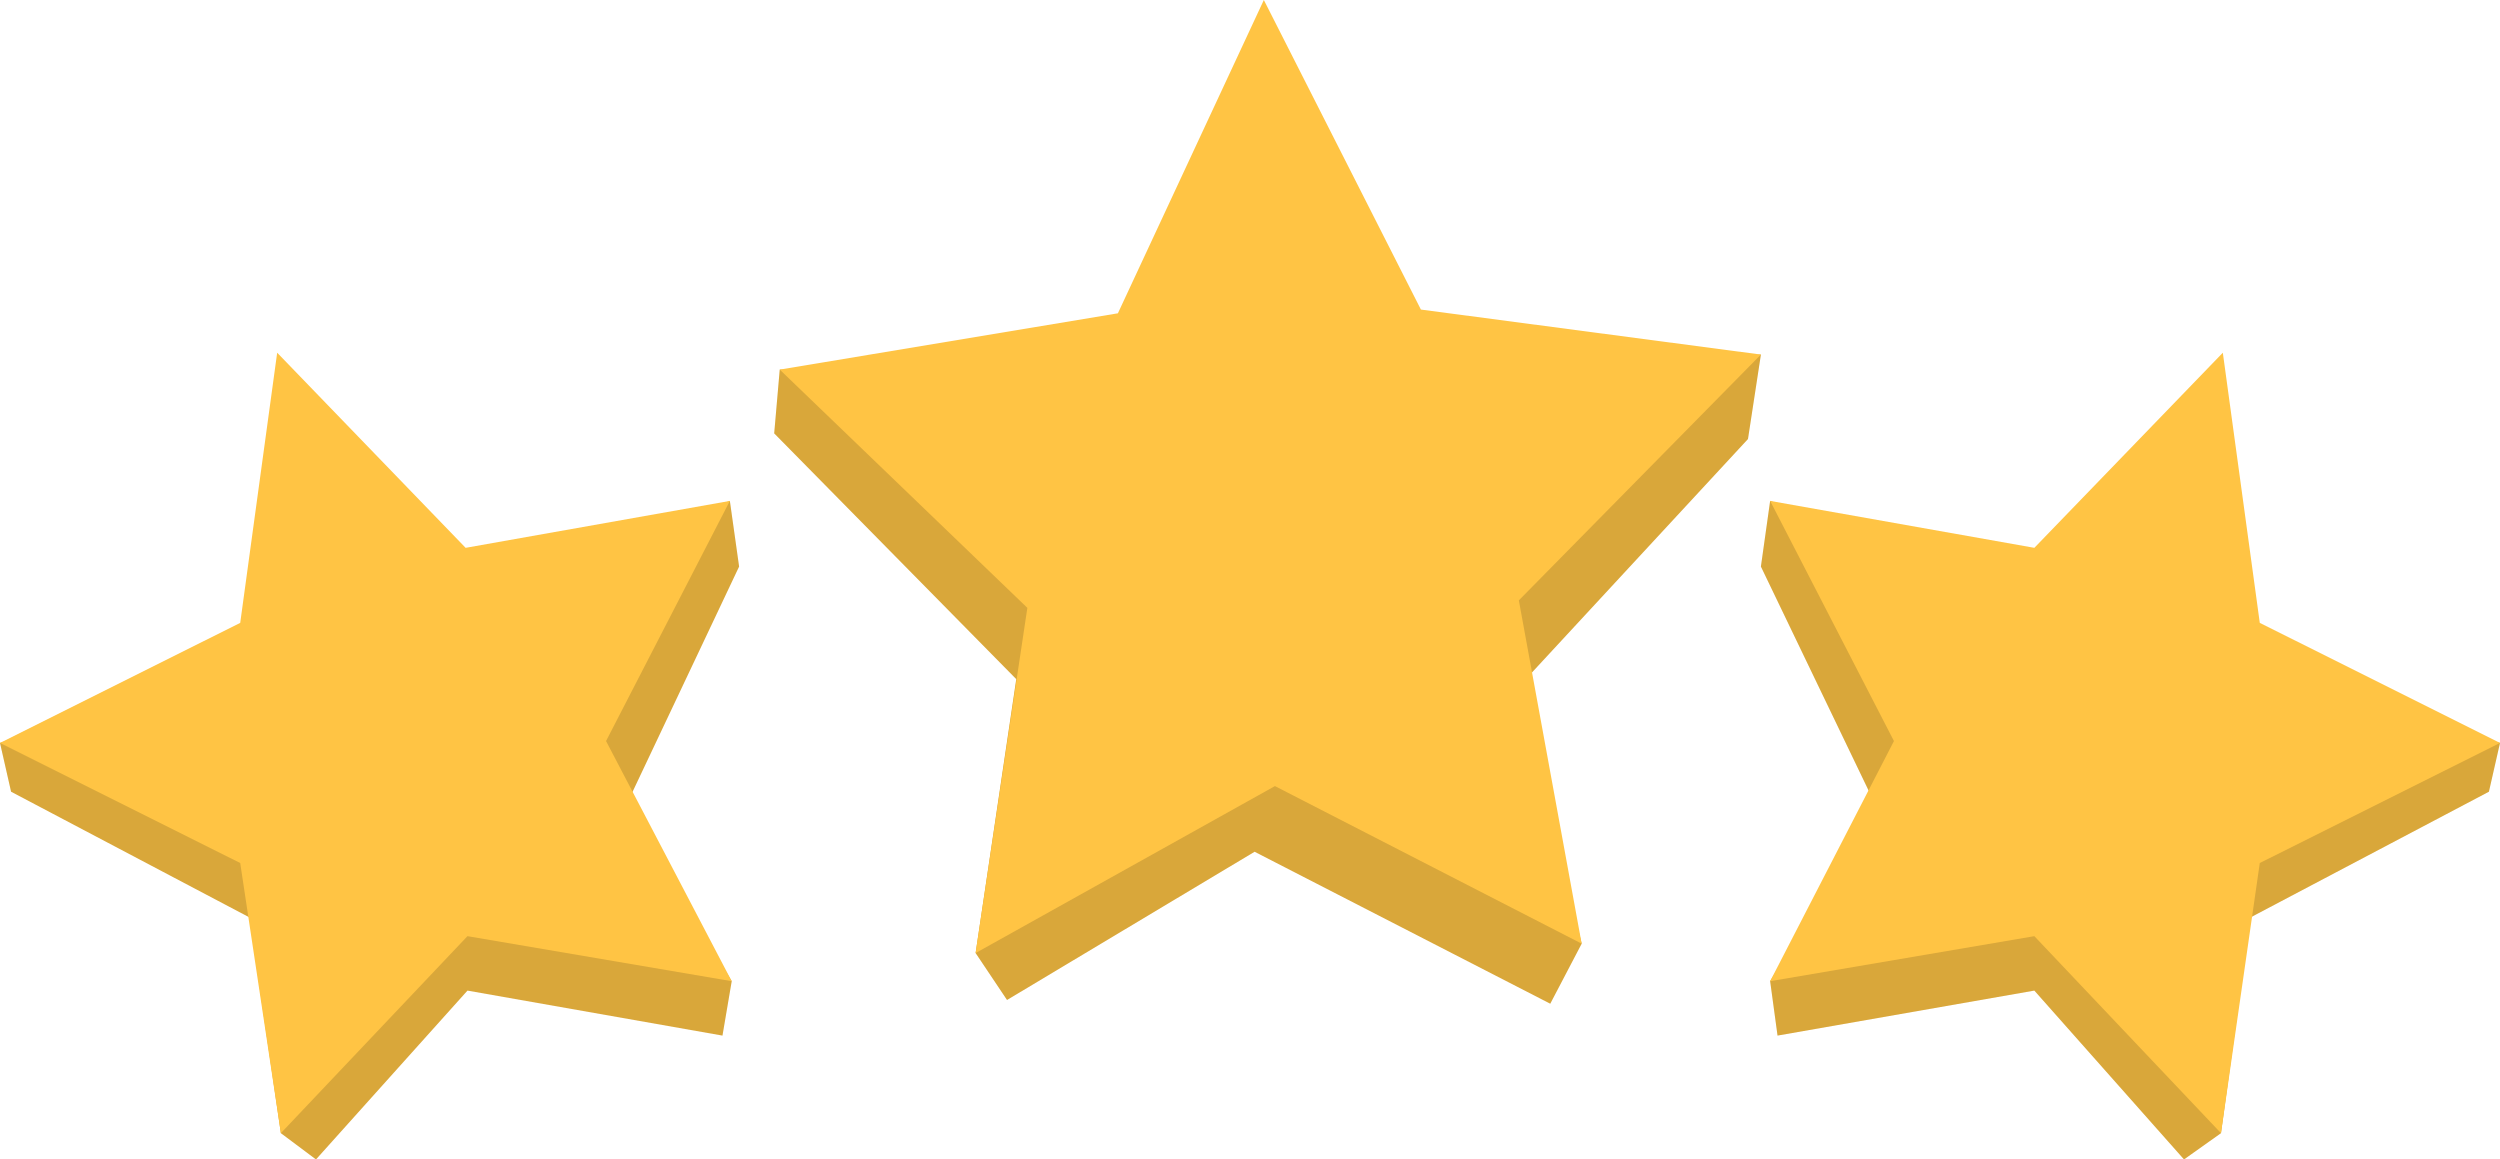 <svg width="69" height="32" viewBox="0 0 69 32" fill="none" xmlns="http://www.w3.org/2000/svg">
<g clip-path="url(#clip0)">
<path d="M7.65 11.236L12.851 16.621L20.144 13.825L20.399 15.637L17.288 22.213L20.195 27.081L19.94 28.582L12.902 27.34L8.721 32L7.752 31.275L6.885 25.32L0.306 21.851L-2.04315e-09 20.505L6.63 18.692L7.65 11.236Z" fill="#FFC444"/>
<g opacity="0.5">
<path opacity="0.3" d="M7.65 11.236L12.851 16.621L20.144 13.825L20.399 15.637L17.288 22.213L20.195 27.081L19.94 28.582L12.902 27.34L8.721 32L7.752 31.275L6.885 25.32L0.306 21.851L-2.04315e-09 20.505L6.63 18.692L7.65 11.236Z" fill="black"/>
</g>
<path d="M7.65 9.735L12.851 15.12L20.144 13.825L16.727 20.453L20.195 27.081L12.902 25.838L7.752 31.275L6.63 23.819L-2.37416e-09 20.505L6.63 17.191L7.65 9.735Z" fill="#FFC444"/>
<path d="M61.35 11.236L56.148 16.621L48.856 13.825L48.601 15.637L51.763 22.213L48.856 27.081L49.06 28.582L56.148 27.34L60.279 32L61.299 31.275L62.115 25.32L68.694 21.851L69 20.505L62.37 18.692L61.35 11.236Z" fill="#FFC444"/>
<g opacity="0.5">
<path opacity="0.3" d="M61.35 11.236L56.148 16.621L48.856 13.825L48.601 15.637L51.763 22.213L48.856 27.081L49.06 28.582L56.148 27.34L60.279 32L61.299 31.275L62.115 25.32L68.694 21.851L69 20.505L62.37 18.692L61.35 11.236Z" fill="black"/>
</g>
<path d="M61.35 9.735L56.148 15.12L48.856 13.825L52.273 20.453L48.856 27.081L56.148 25.838L61.299 31.275L62.37 23.819L69 20.505L62.37 17.191L61.35 9.735Z" fill="#FFC444"/>
<path d="M34.322 1.812L38.656 10.356L48.601 9.786L48.244 12.117L41.92 18.951L43.654 26.045L42.787 27.702L34.627 23.508L27.794 27.599L26.927 26.304L28.049 18.744L21.368 11.961L21.521 10.201L30.293 10.511L34.322 1.812Z" fill="#FFC444"/>
<g opacity="0.5">
<path opacity="0.3" d="M34.322 1.812L38.656 10.356L48.601 9.786L48.244 12.117L41.92 18.951L43.654 26.045L42.787 27.702L34.627 23.508L27.794 27.599L26.927 26.304L28.049 18.744L21.368 11.961L21.521 10.201L30.293 10.511L34.322 1.812Z" fill="black"/>
</g>
<path d="M34.882 2.94536e-09L39.217 8.544L48.601 9.786L41.92 16.57L43.654 26.045L35.188 21.696L26.927 26.304L28.355 16.777L21.521 10.201L30.854 8.647L34.882 2.94536e-09Z" fill="#FFC444"/>
</g>
<defs>
<clipPath id="clip0">
<rect width="69" height="32" fill="white"/>
</clipPath>
</defs>
</svg>
